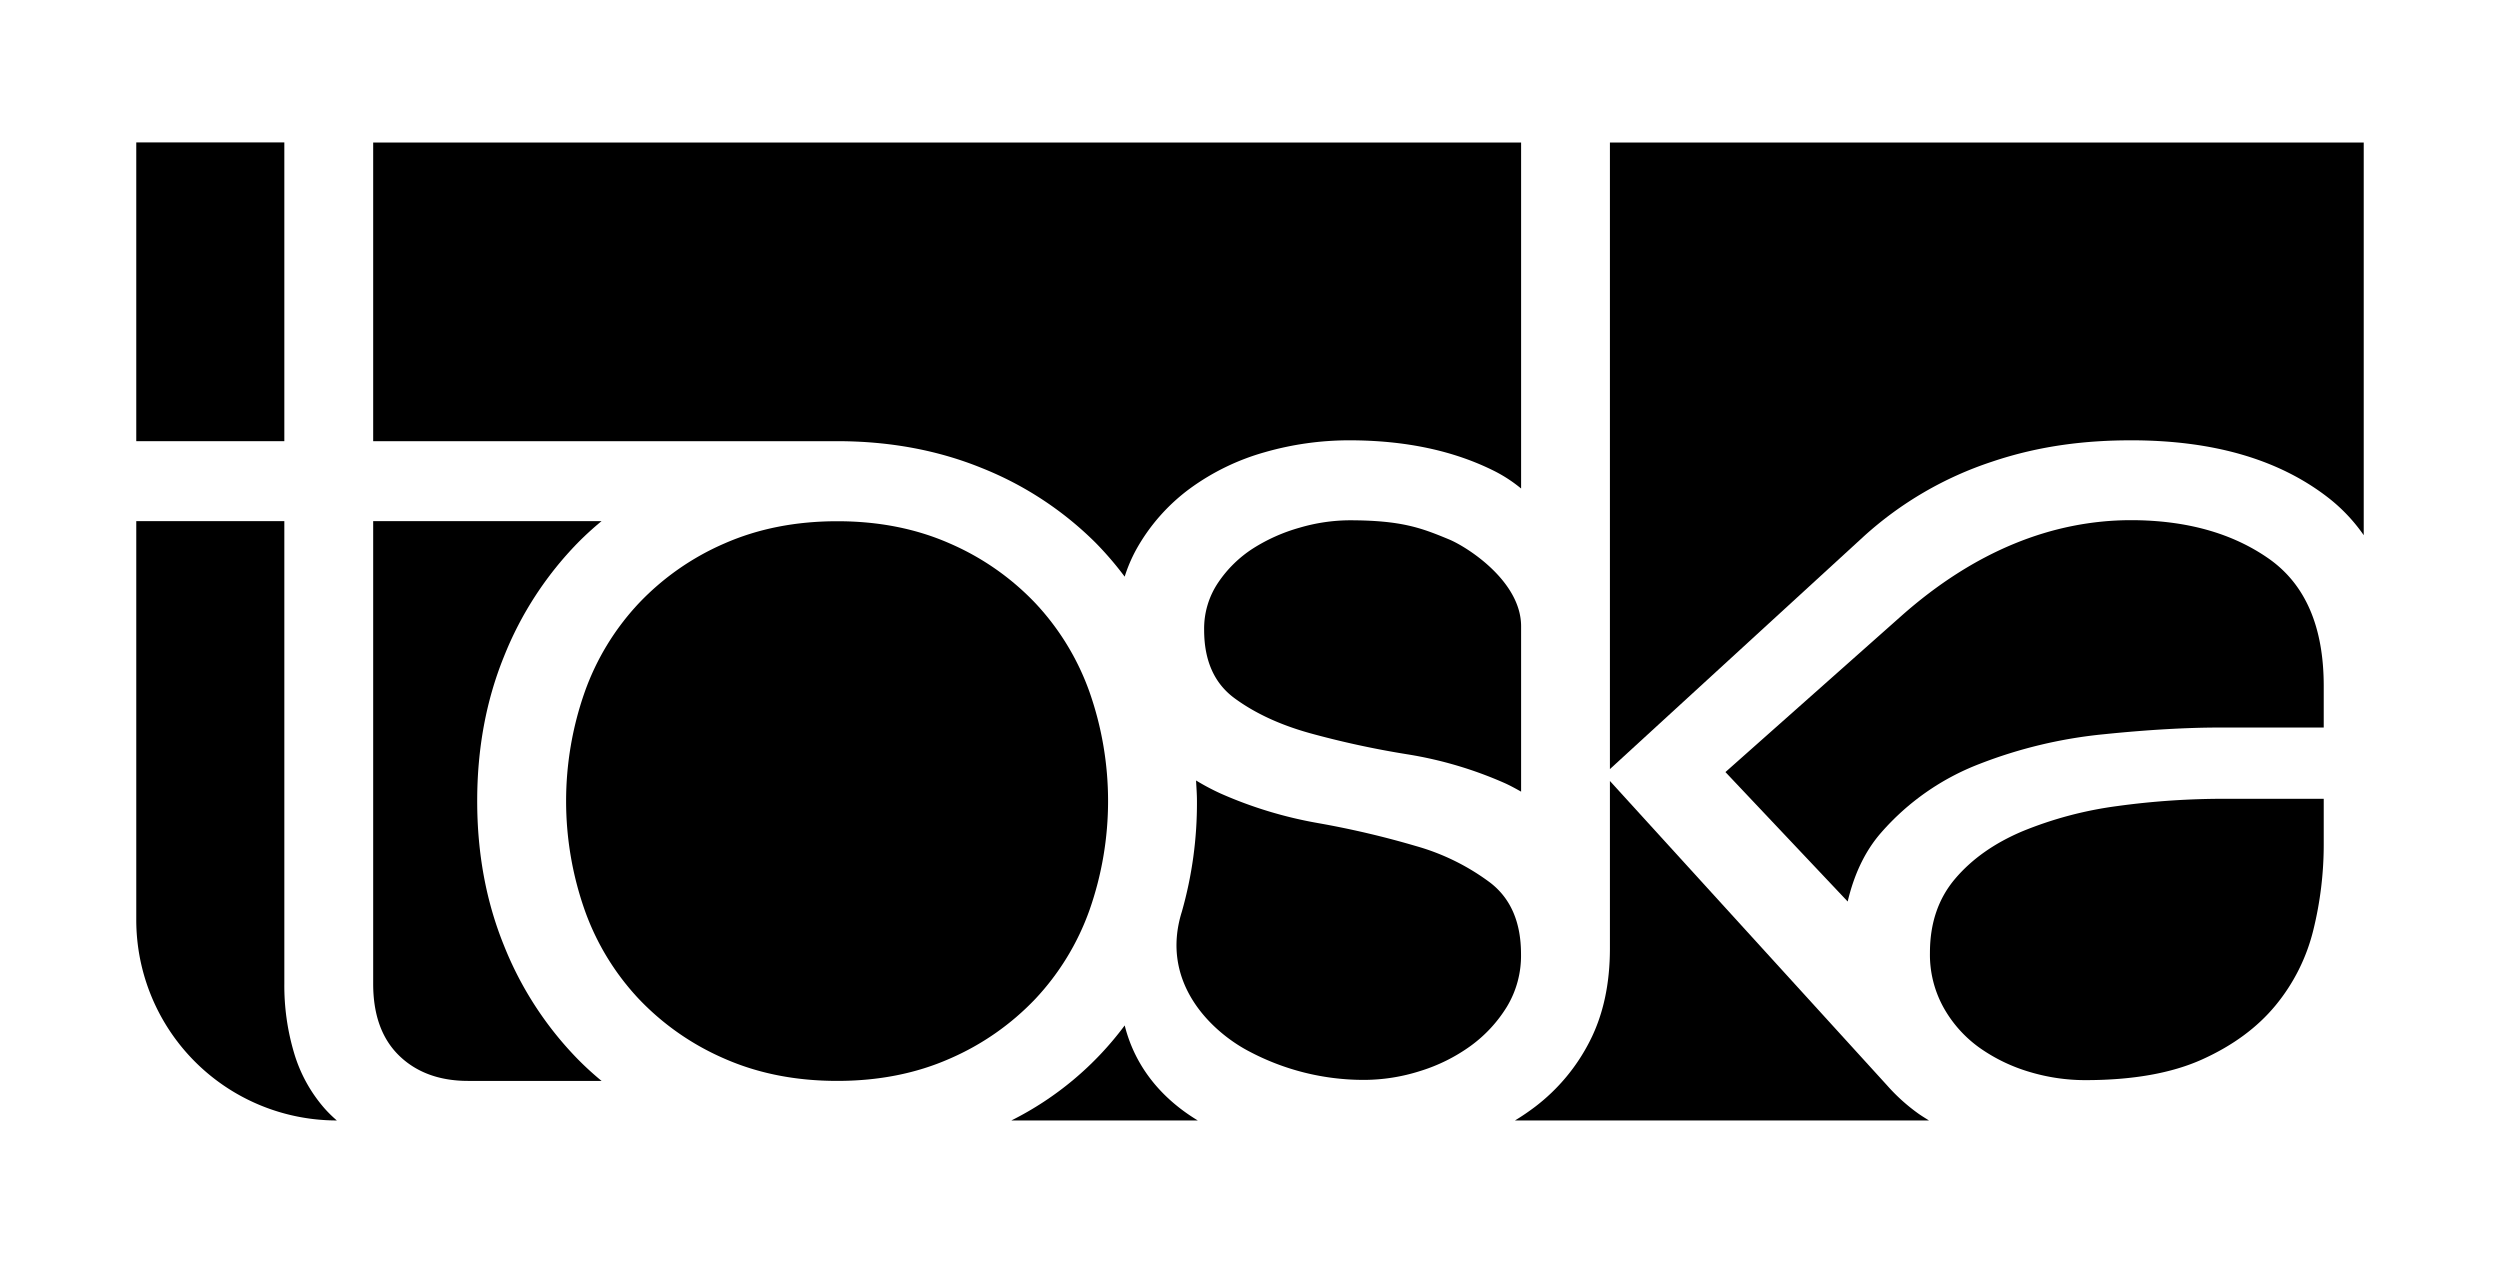 <svg id="Layer_1" data-name="Layer 1" xmlns="http://www.w3.org/2000/svg" viewBox="0 0 841.89 425.28"><title>toscalogo_black</title><path d="M627.67,180.6a120.22,120.22,0,0,1,43.17-25.13c16.28-5.49,31.91-7.19,46.87-7.19q41.88,0,66.82,19.7A57.53,57.53,0,0,1,796,180.23V48H542.15V259Z"/><polygon points="95.75 48.22 95.75 47.96 45.89 47.96 45.89 148.57 95.75 148.57 95.75 48.22"/><path d="M125.67,148.57H281.91q26.41,0,48.61,9a114.18,114.18,0,0,1,38.4,25.18,111.19,111.19,0,0,1,9.82,11.44,50.92,50.92,0,0,1,3.82-9,64.26,64.26,0,0,1,18.2-20.7,78.87,78.87,0,0,1,25.18-12.21,102.94,102.94,0,0,1,28.42-4q28.42,0,49.13,10.47a48.64,48.64,0,0,1,8.75,5.76V48H125.67V148.57Z"/><path d="M378.75,345.32a107.41,107.41,0,0,1-38.17,32h62.78C391.81,370.34,382.4,359.87,378.75,345.32Z"/><path d="M635.45,365.47h0L542.15,263v56l0,.05c0,.11,0,.21,0,.32q0,17.94-6.74,31.16A64.36,64.36,0,0,1,517,372.68a79.42,79.42,0,0,1-6.82,4.64H649.59c-1.24-.78-2.5-1.54-3.69-2.39A62.55,62.55,0,0,1,635.45,365.47Z"/><path d="M169.7,318.37q-9-22.19-9-48.62t9-48.62a116.3,116.3,0,0,1,24.94-38.4,104.39,104.39,0,0,1,7.93-7.23h-76.9V331.29q0,15.46,8.48,23.94c5.65,5.65,13.46,8.77,23.43,8.77h45a104.25,104.25,0,0,1-7.92-7.23A116.09,116.09,0,0,1,169.7,318.37Z"/><path d="M348.72,203.18A87.93,87.93,0,0,0,319.81,183q-17-7.48-37.9-7.47T244,183a87.77,87.77,0,0,0-28.92,20.2,85.31,85.31,0,0,0-18.2,29.92,110.75,110.75,0,0,0,0,73.3,85.26,85.26,0,0,0,18.2,29.93A87.89,87.89,0,0,0,244,356.52q17,7.47,37.9,7.48t37.9-7.48a88.05,88.05,0,0,0,28.91-20.19,85.58,85.58,0,0,0,18.21-29.93,110.92,110.92,0,0,0,0-73.3A85.63,85.63,0,0,0,348.72,203.18Z"/><path d="M99,354.48a79.45,79.45,0,0,1-3.25-23.19V175.5H45.89V309.77a67.54,67.54,0,0,0,67.54,67.55h0a42.26,42.26,0,0,1-4.21-4.14A49.71,49.71,0,0,1,99,354.48Z"/><path d="M713,271.45a128.4,128.4,0,0,0-31.91,8.48q-14.2,6-22.69,16t-8.48,24.93a36.7,36.7,0,0,0,4.73,18.69A41.51,41.51,0,0,0,666.85,353a57.24,57.24,0,0,0,16.7,8,65.22,65.22,0,0,0,18.7,2.74q23.94,0,39.4-7t24.68-18.2a63.62,63.62,0,0,0,12.72-25.44,120.09,120.09,0,0,0,3.48-28.67V269H749.62A262.81,262.81,0,0,0,713,271.45Z"/><path d="M476.81,284.91a303.81,303.81,0,0,0-32.91-7.72,141.27,141.27,0,0,1-32.92-10,78.92,78.92,0,0,1-8.2-4.36c.11,2.29.3,4.55.3,6.9A133.4,133.4,0,0,1,398,307c-7.54,24,10.15,40.46,22.43,46.94a82.32,82.32,0,0,0,38.9,9.72,62.51,62.51,0,0,0,18.95-3,58.11,58.11,0,0,0,17-8.47A46.14,46.14,0,0,0,507.47,339a33.16,33.16,0,0,0,4.74-17.71q0-15.94-10.22-23.93A76.17,76.17,0,0,0,476.81,284.91Z"/><path d="M764.08,188.17q-18.45-12.94-46.37-13c-26.6,0-52.83,10.46-77.43,32.26L581.05,260l41.17,43.59c2.13-9,5.73-16.85,11.22-23.14a83.8,83.8,0,0,1,33.16-23.19,157.29,157.29,0,0,1,41.89-10Q730.66,245,747.63,245h34.9v-14Q782.53,201.16,764.08,188.17Z"/><path d="M488,181.66c-9.33-3.87-16-6.45-33.64-6.45a60.78,60.78,0,0,0-16.7,2.49,59,59,0,0,0-15.71,7,40.61,40.61,0,0,0-11.71,11.47,27.68,27.68,0,0,0-4.74,15.95q0,15.48,10.22,23t25.18,11.72A306.07,306.07,0,0,0,473.81,254a133,133,0,0,1,32.92,9.72c1.91.86,3.71,1.86,5.51,2.87V210.9C512.24,195.71,494.06,184.18,488,181.66Z"/></svg>
